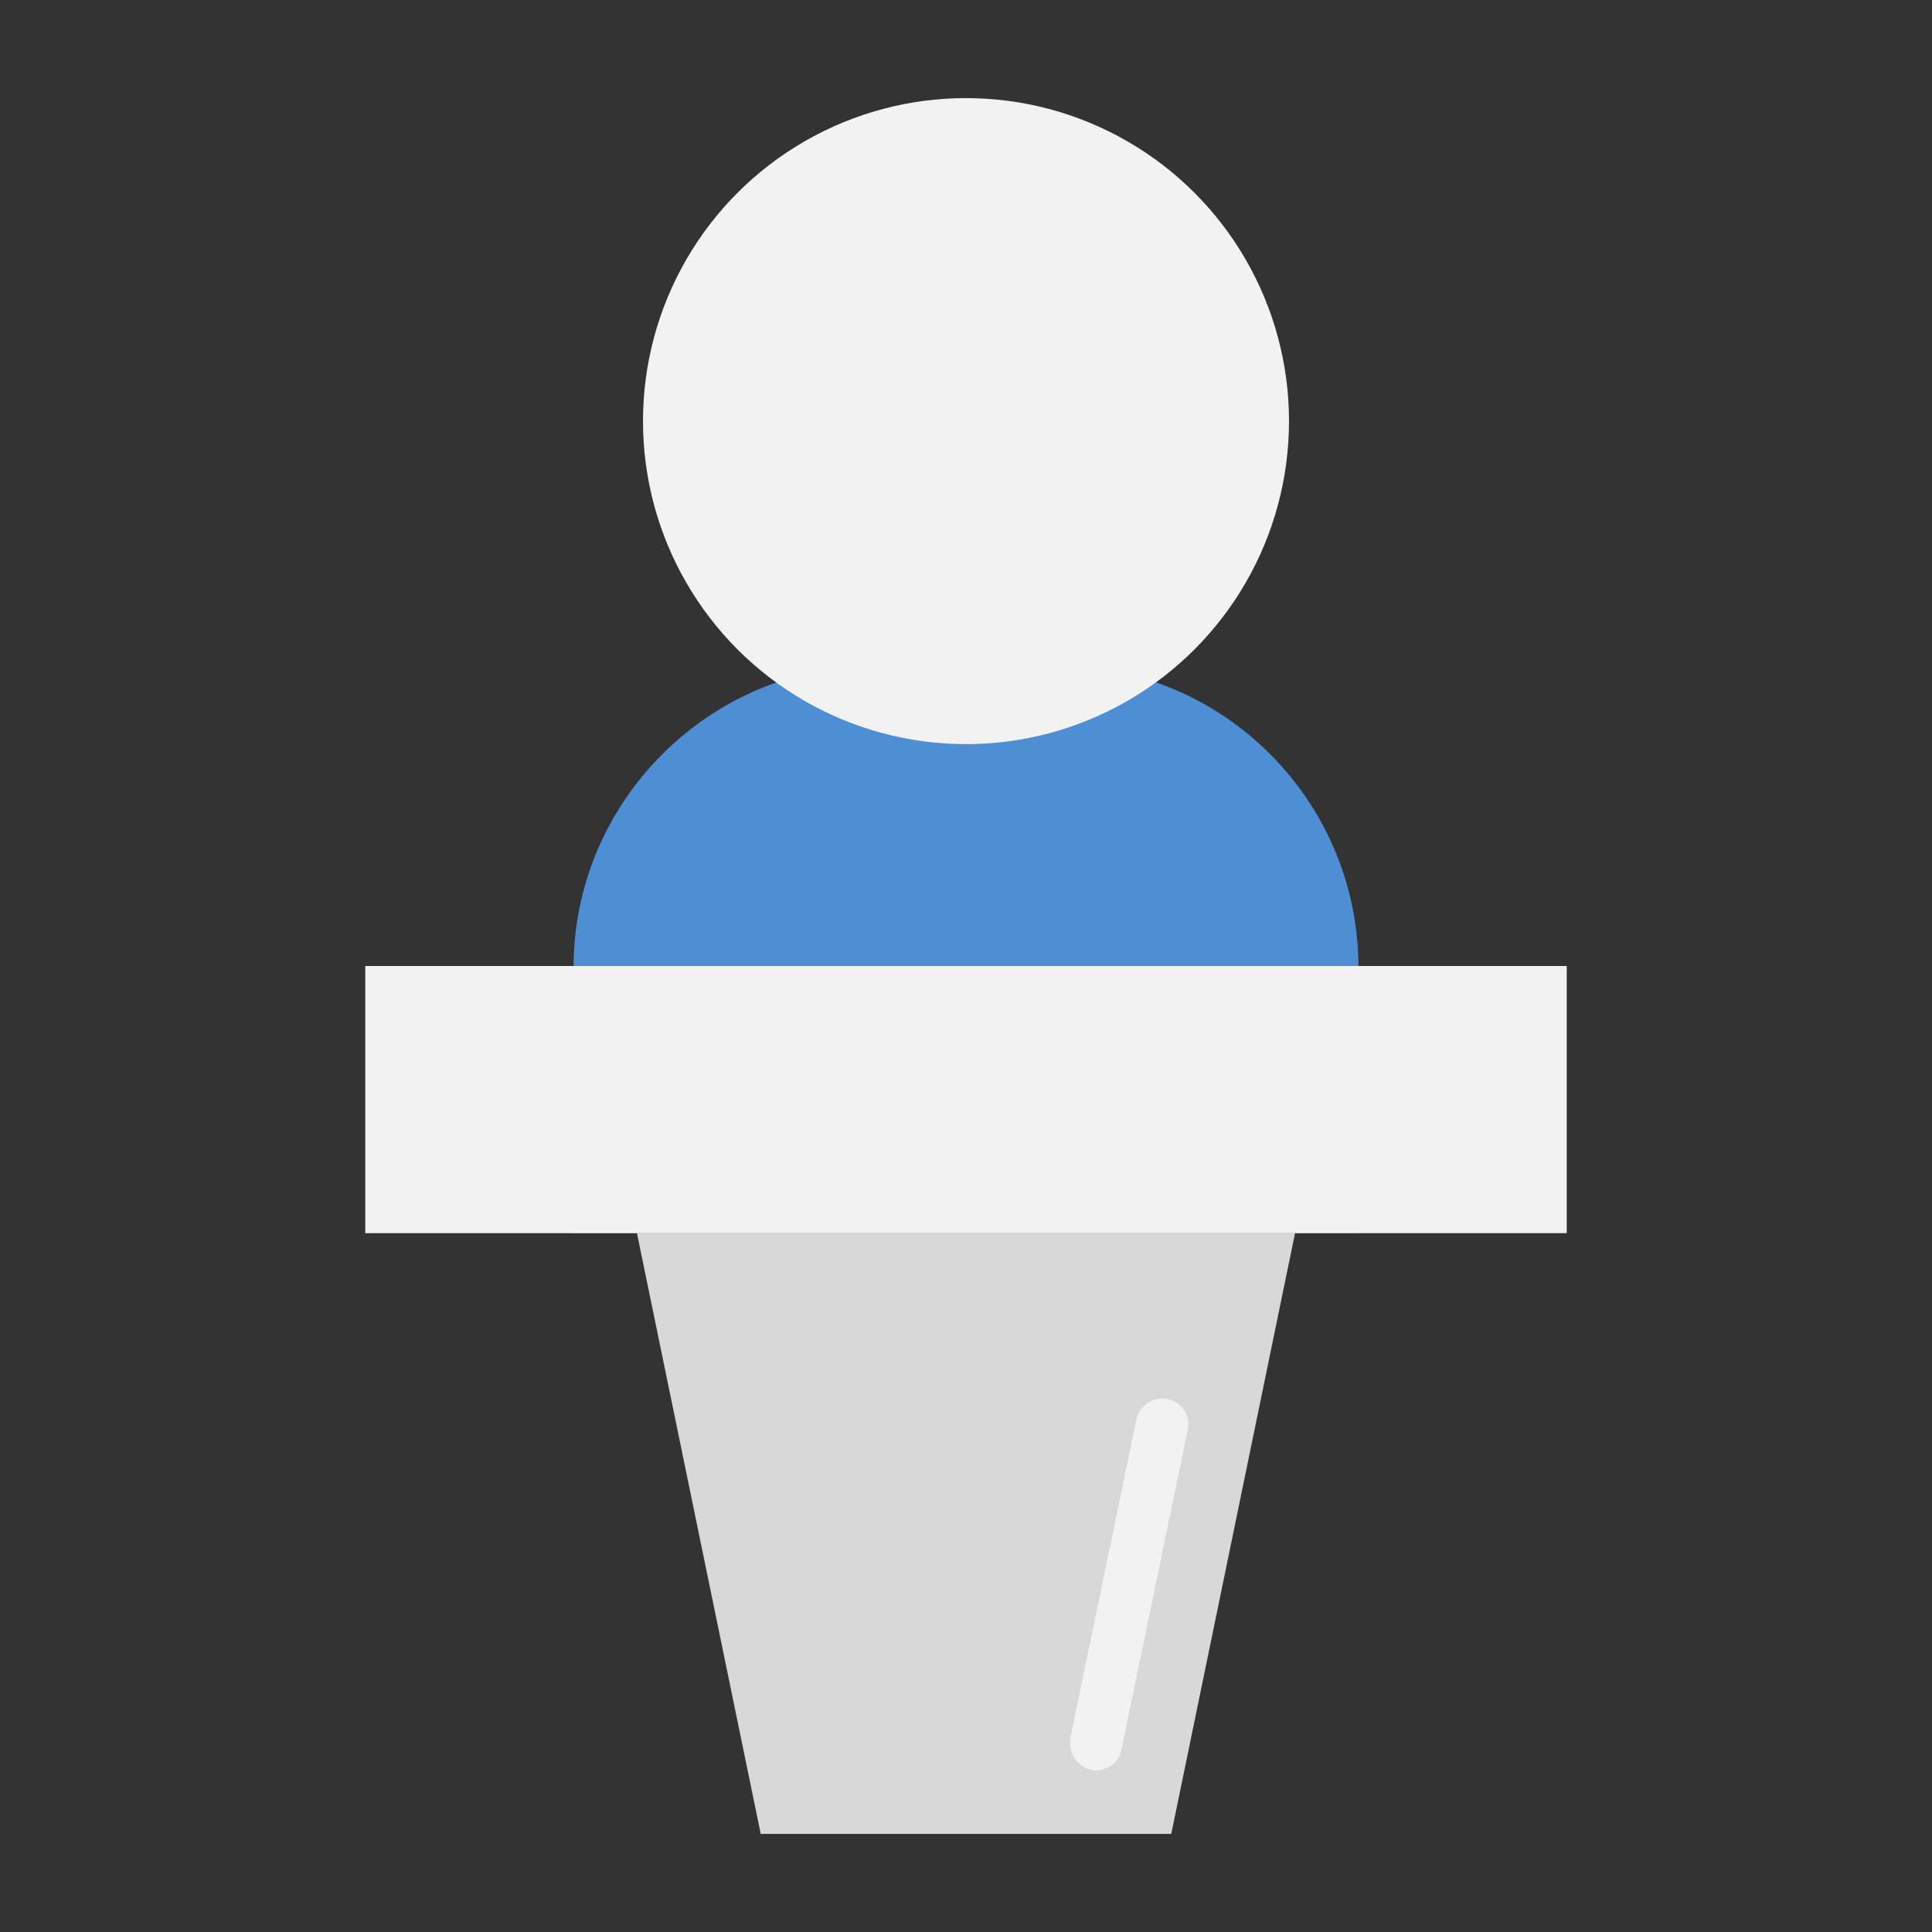 <svg id="Layer_1" enable-background="new 0 0 128 128" height="512" viewBox="0 0 128 128" width="512" xmlns="http://www.w3.org/2000/svg"><rect x="0" y="0" width="128" height="128" fill="#333333" stroke="none"/><path d="m42.2 81.7 8.2 39.8h13.6 13.6l8.2-39.8" fill="#d8d8d8"/><path d="m70 44.1h-12c-11 0-20 9-20 20v17.6h52v-17.6c0-11-8.9-20-20-20z" fill="#4e8ed5"/><g fill="#f2f2f2"><circle cx="64" cy="27.9" r="21.4"/><path d="m24.2 64h79.6v17.7h-79.6z"/><path d="m72.7 117.3c-1 0-1.8-.8-1.8-1.8 0-.1 0-.2 0-.3l4.4-21.2c.2-.9 1.1-1.5 2.1-1.3.9.2 1.5 1.1 1.3 2l-4.4 21.2c-.1.8-.8 1.3-1.6 1.4z"/></g></svg>